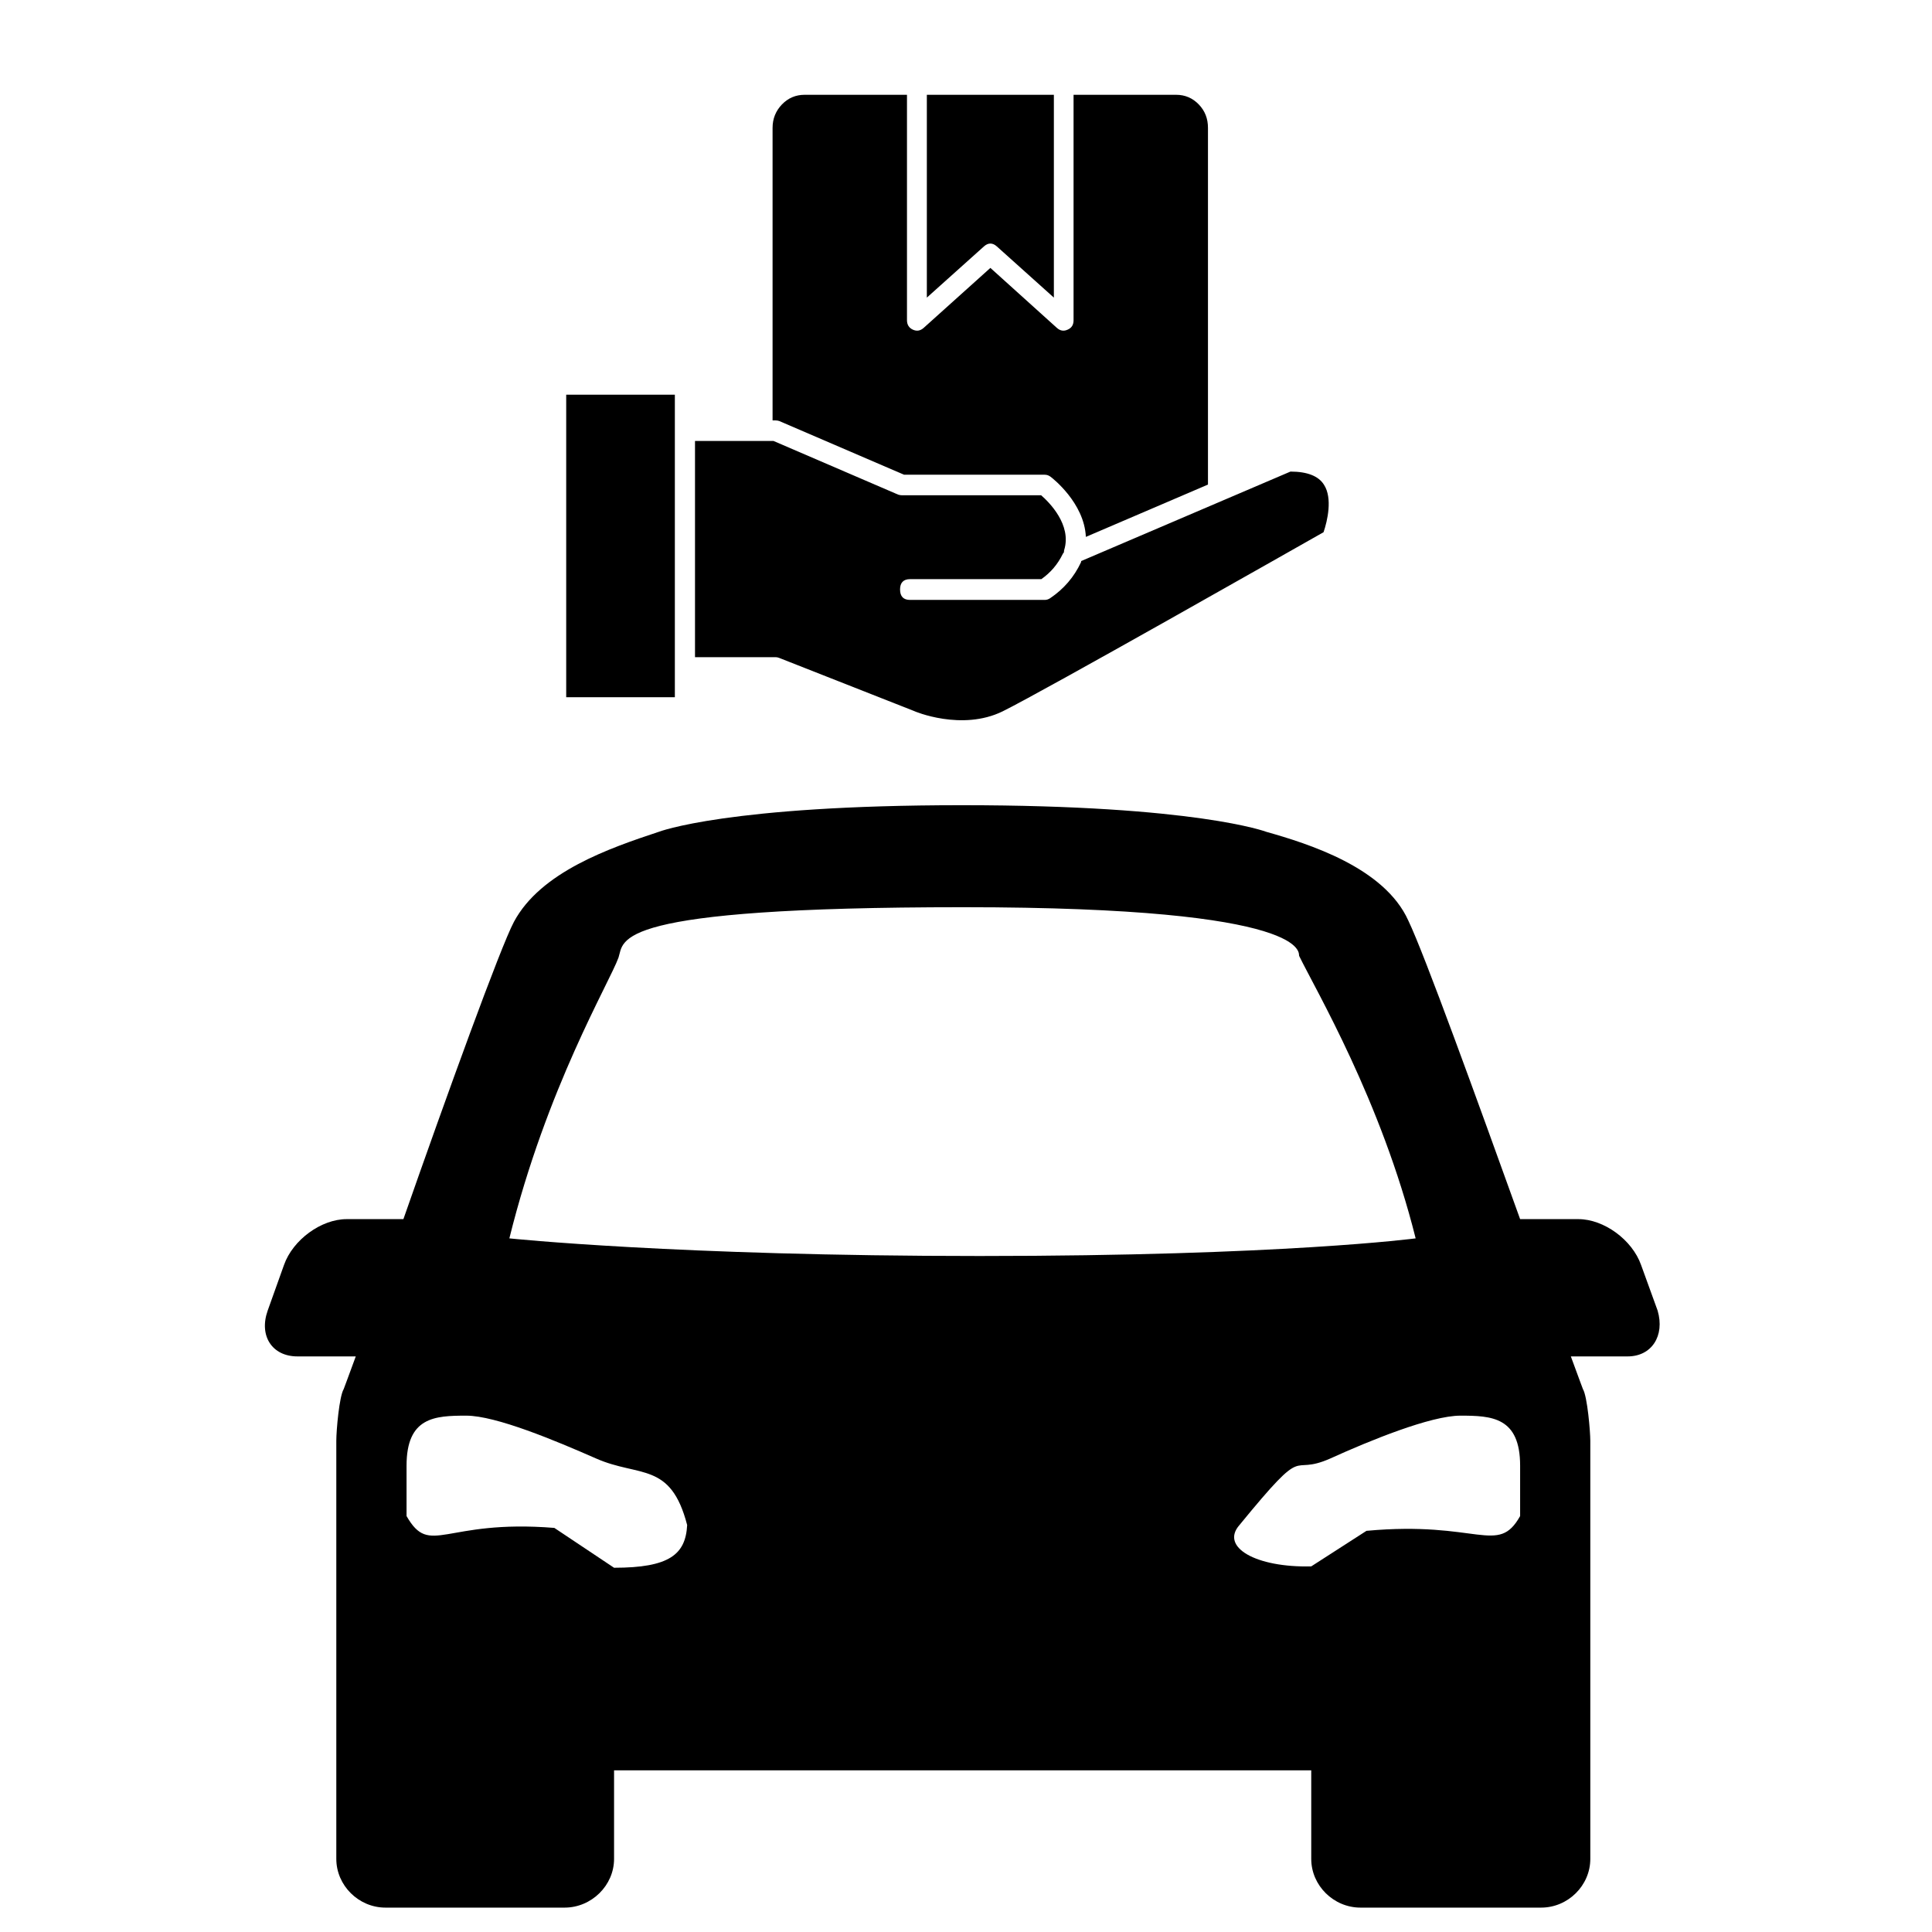 <svg xmlns="http://www.w3.org/2000/svg" xmlns:xlink="http://www.w3.org/1999/xlink" width="45" zoomAndPan="magnify" viewBox="0 0 33.75 33.75" height="45" preserveAspectRatio="xMidYMid meet" version="1.0"><defs><clipPath id="851e9c19c3"><path d="M 4.52 14.02 L 29 14.02 L 29 33.375 L 4.52 33.375 Z M 4.52 14.02 " clip-rule="nonzero"/></clipPath><clipPath id="006bfa3d42"><path d="M 16 1.625 L 19 1.625 L 19 6 L 16 6 Z M 16 1.625 " clip-rule="nonzero"/></clipPath><clipPath id="8dc90776c0"><path d="M 13 1.625 L 22 1.625 L 22 10 L 13 10 Z M 13 1.625 " clip-rule="nonzero"/></clipPath><clipPath id="29f789e4a2"><path d="M 9.891 6 L 12 6 L 12 12.793 L 9.891 12.793 Z M 9.891 6 " clip-rule="nonzero"/></clipPath><clipPath id="92d27c853a"><path d="M 12 7 L 23.289 7 L 23.289 12.793 L 12 12.793 Z M 12 7 " clip-rule="nonzero"/></clipPath></defs><g clip-path="url(#851e9c19c3)"><path fill="#000000" d="M 28.957 22.895 L 28.668 22.098 C 28.512 21.656 28.016 21.297 27.574 21.297 L 26.555 21.297 C 25.801 19.203 24.887 16.676 24.602 16.082 C 24.184 15.152 22.852 14.738 22.121 14.531 C 22.121 14.531 20.898 14.066 16.801 14.066 C 12.707 14.066 11.508 14.531 11.508 14.531 C 10.648 14.816 9.445 15.23 8.977 16.105 C 8.742 16.547 7.805 19.129 7.047 21.297 L 6.055 21.297 C 5.613 21.297 5.117 21.656 4.961 22.098 L 4.676 22.895 C 4.52 23.336 4.754 23.695 5.195 23.695 L 6.215 23.695 C 6.082 24.059 6.004 24.266 6.004 24.266 C 5.926 24.395 5.875 24.988 5.875 25.168 L 5.875 32.473 C 5.875 32.938 6.266 33.324 6.734 33.324 L 9.863 33.324 C 10.332 33.324 10.727 32.938 10.727 32.473 L 10.727 30.926 L 22.906 30.926 L 22.906 32.473 C 22.906 32.938 23.297 33.324 23.766 33.324 L 26.922 33.324 C 27.391 33.324 27.781 32.938 27.781 32.473 L 27.781 25.168 C 27.781 25.012 27.73 24.395 27.652 24.266 C 27.652 24.266 27.574 24.059 27.441 23.695 L 28.434 23.695 C 28.852 23.695 29.086 23.336 28.957 22.895 Z M 10.727 27.387 L 9.684 26.691 C 7.75 26.535 7.516 27.207 7.102 26.484 L 7.102 25.605 C 7.102 24.754 7.594 24.73 8.145 24.73 C 8.664 24.73 9.707 25.168 10.41 25.477 C 11.168 25.812 11.715 25.527 12.004 26.641 C 11.977 27.156 11.691 27.387 10.727 27.387 Z M 8.898 21.633 C 9.551 18.996 10.648 17.164 10.805 16.727 C 10.906 16.418 10.648 15.848 16.828 15.848 C 23.008 15.848 22.672 16.676 22.695 16.699 C 22.984 17.293 24.129 19.23 24.73 21.633 C 24.73 21.633 22.41 21.941 17.113 21.941 C 11.82 21.941 8.898 21.633 8.898 21.633 Z M 21.652 26.641 C 22.879 25.141 22.488 25.812 23.242 25.477 C 23.922 25.168 24.992 24.73 25.512 24.73 C 26.059 24.73 26.555 24.754 26.555 25.605 L 26.555 26.484 C 26.164 27.18 25.824 26.562 23.871 26.742 L 22.906 27.363 C 21.941 27.387 21.312 27.027 21.652 26.641 Z M 21.652 26.641 " fill-opacity="1" fill-rule="nonzero"/></g><g clip-path="url(#006bfa3d42)"><path fill="#000000" d="M 18.41 1.656 L 18.41 5.199 L 17.414 4.305 C 17.34 4.238 17.262 4.238 17.188 4.305 L 16.191 5.199 L 16.191 1.656 Z M 18.41 1.656 " fill-opacity="1" fill-rule="nonzero"/></g><g clip-path="url(#8dc90776c0)"><path fill="#000000" d="M 13.496 2.234 C 13.496 2.074 13.551 1.938 13.66 1.824 C 13.77 1.711 13.902 1.656 14.055 1.656 L 15.844 1.656 L 15.844 5.594 C 15.844 5.672 15.879 5.727 15.945 5.758 C 16.012 5.789 16.074 5.781 16.133 5.73 L 17.301 4.68 L 18.465 5.73 C 18.523 5.781 18.586 5.789 18.652 5.758 C 18.723 5.727 18.754 5.672 18.754 5.594 L 18.754 1.656 L 20.547 1.656 C 20.699 1.656 20.832 1.711 20.941 1.824 C 21.051 1.938 21.102 2.074 21.102 2.234 L 21.102 8.465 L 18.969 9.379 C 18.941 8.781 18.379 8.348 18.352 8.328 C 18.32 8.305 18.289 8.293 18.25 8.293 L 15.793 8.293 L 13.613 7.355 C 13.594 7.348 13.57 7.344 13.547 7.344 L 13.496 7.344 Z M 13.496 2.234 " fill-opacity="1" fill-rule="nonzero"/></g><g clip-path="url(#29f789e4a2)"><path fill="#000000" d="M 9.883 6.895 L 11.789 6.895 L 11.789 12.18 L 9.883 12.18 Z M 9.883 6.895 " fill-opacity="1" fill-rule="nonzero"/></g><g clip-path="url(#92d27c853a)"><path fill="#000000" d="M 23.121 9.297 C 22.582 9.602 18.258 12.059 17.516 12.426 C 16.801 12.777 15.973 12.426 15.961 12.418 L 13.609 11.492 C 13.59 11.484 13.566 11.48 13.547 11.48 L 12.141 11.48 L 12.141 7.703 L 13.512 7.703 L 15.691 8.641 C 15.715 8.648 15.734 8.652 15.758 8.652 L 18.188 8.652 C 18.324 8.77 18.727 9.168 18.59 9.609 C 18.586 9.621 18.586 9.633 18.586 9.648 C 18.578 9.656 18.57 9.668 18.566 9.676 C 18.477 9.859 18.352 10.004 18.191 10.117 L 15.898 10.117 C 15.781 10.117 15.723 10.18 15.723 10.297 C 15.723 10.418 15.781 10.48 15.898 10.48 L 18.25 10.48 C 18.285 10.48 18.32 10.469 18.352 10.445 C 18.582 10.289 18.762 10.082 18.883 9.824 C 18.887 9.816 18.887 9.809 18.887 9.801 L 22.543 8.238 C 22.836 8.238 23.035 8.316 23.129 8.469 C 23.281 8.703 23.188 9.102 23.121 9.297 Z M 23.121 9.297 " fill-opacity="1" fill-rule="nonzero"/></g></svg>